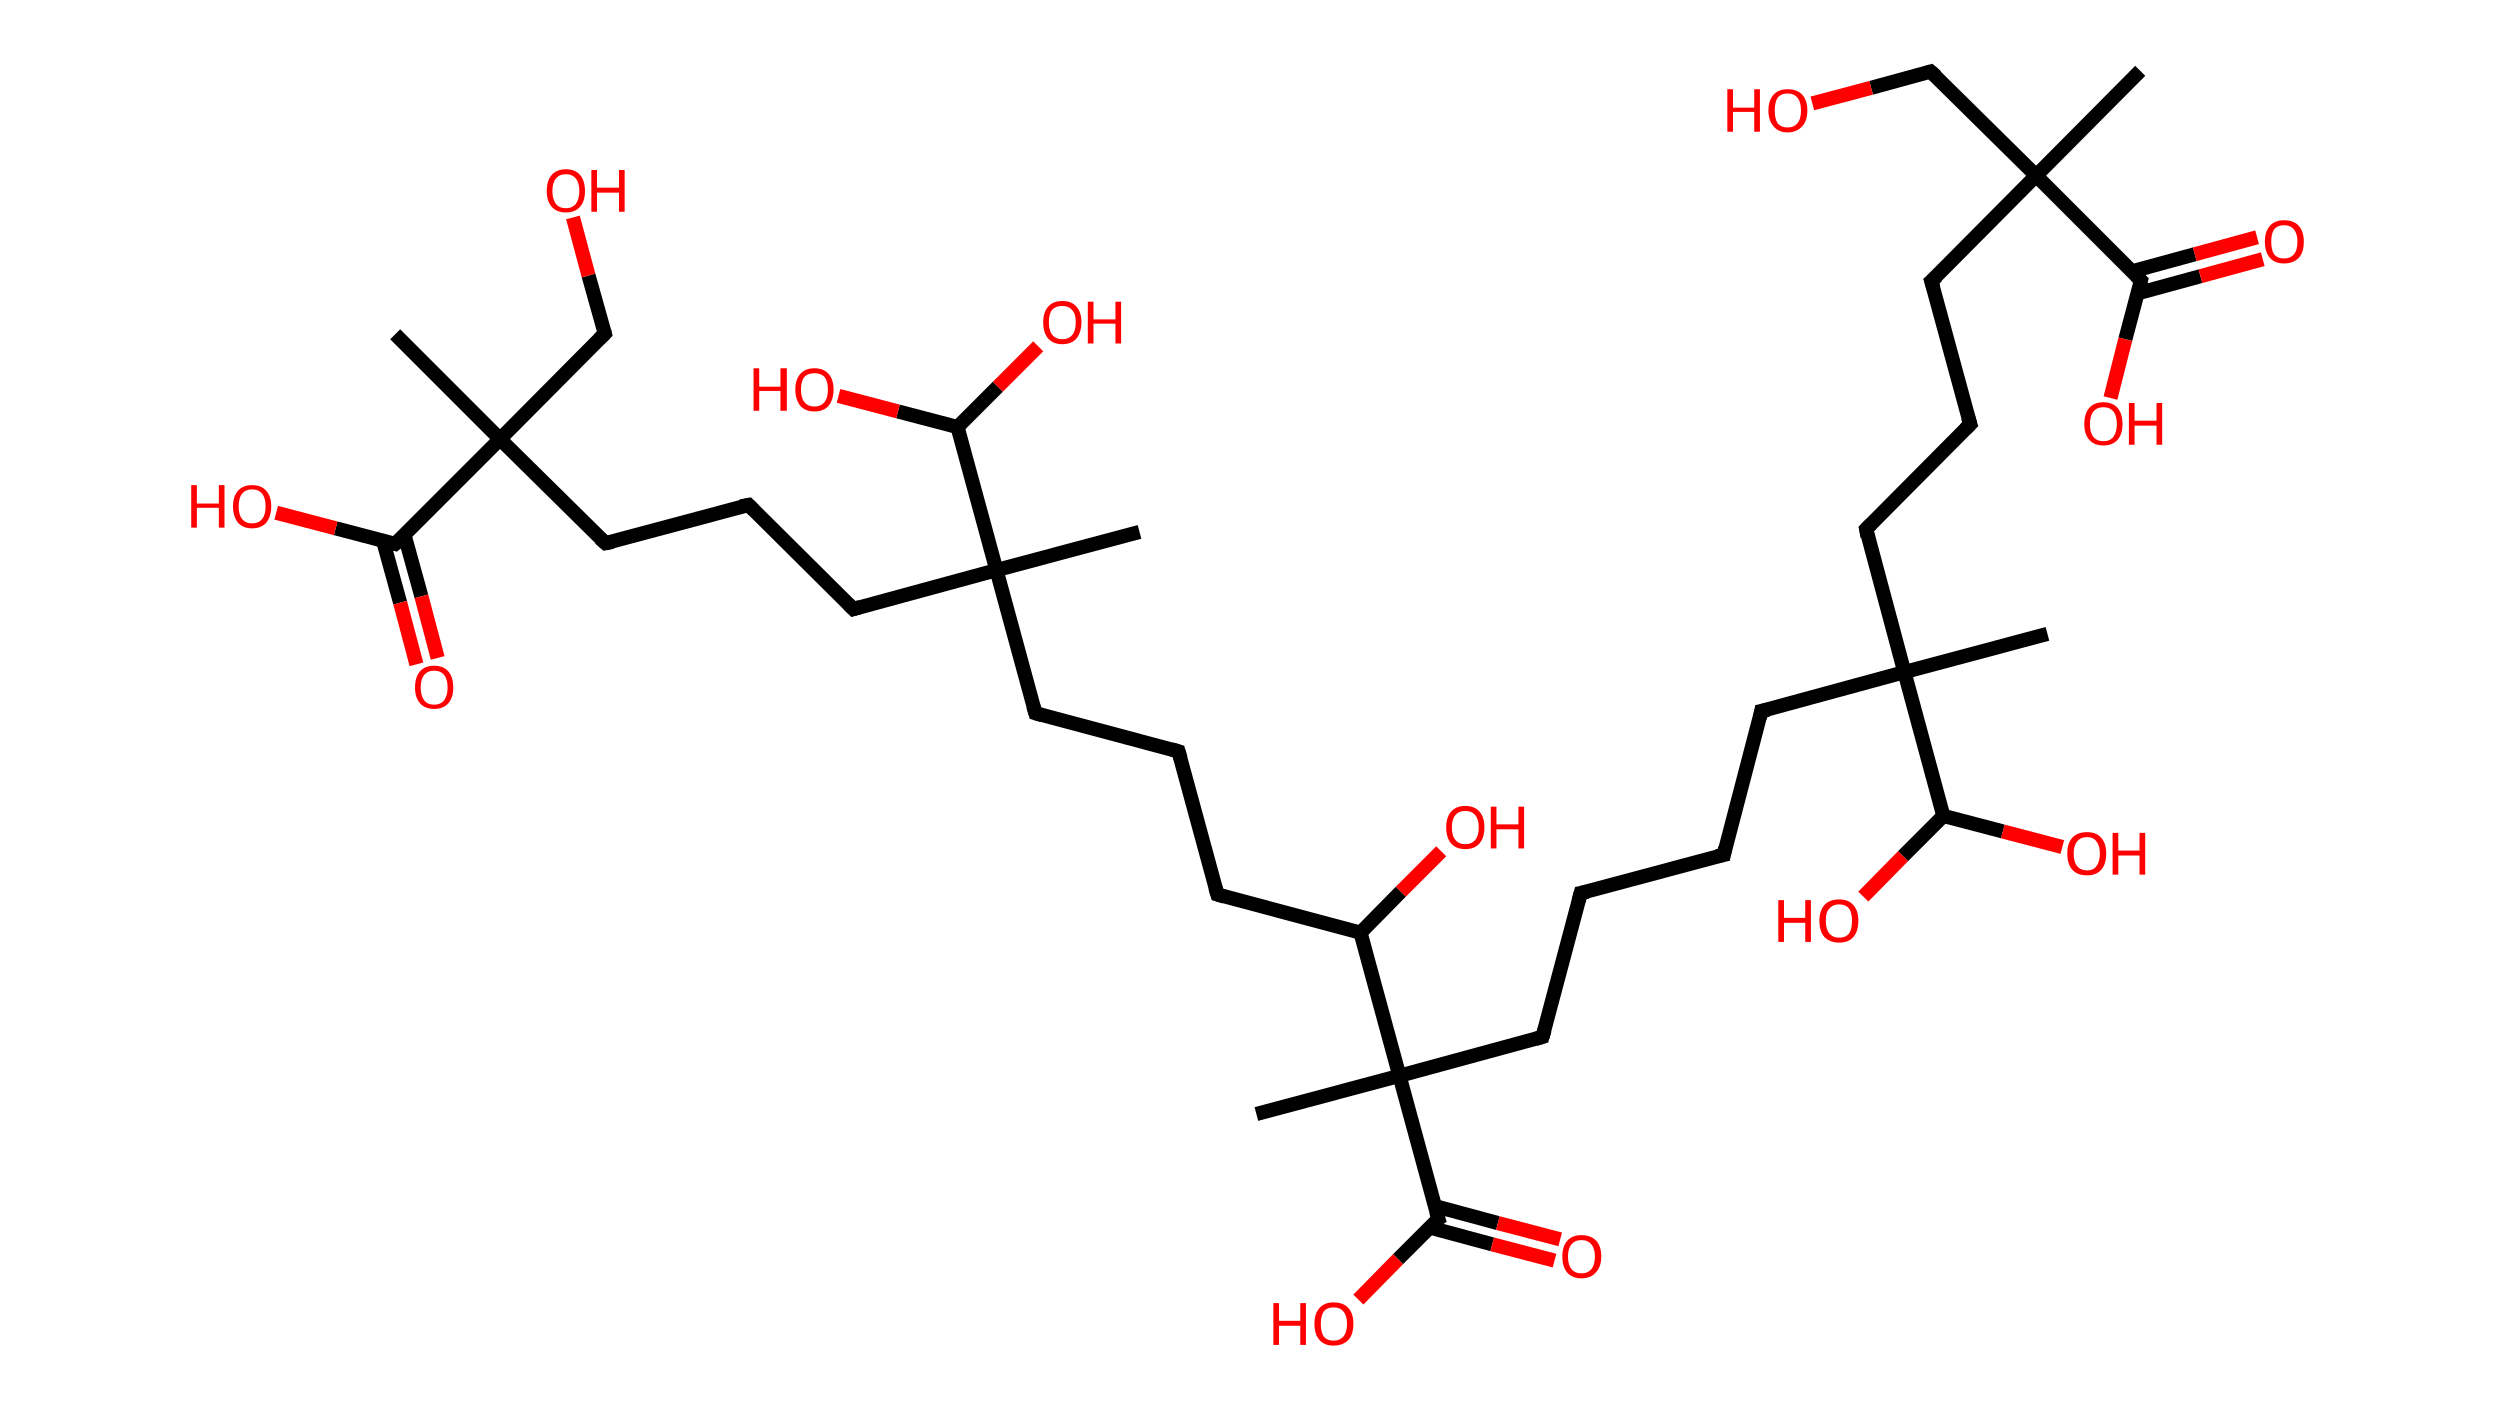<?xml version='1.0' encoding='ASCII' standalone='yes'?>
<svg xmlns="http://www.w3.org/2000/svg" xmlns:rdkit="http://www.rdkit.org/xml" xmlns:xlink="http://www.w3.org/1999/xlink" version="1.1" baseProfile="full" xml:space="preserve" width="353px" height="200px" viewBox="0 0 353 200">
<!-- END OF HEADER -->
<rect style="opacity:1.0;fill:#FFFFFF;stroke:none" width="353.0" height="200.0" x="0.0" y="0.0"> </rect>
<path class="bond-0 atom-0 atom-1" d="M 302.2,10.0 L 287.5,24.8" style="fill:none;fill-rule:evenodd;stroke:#000000;stroke-width:2.0px;stroke-linecap:butt;stroke-linejoin:miter;stroke-opacity:1"/>
<path class="bond-1 atom-1 atom-2" d="M 287.5,24.8 L 272.6,10.1" style="fill:none;fill-rule:evenodd;stroke:#000000;stroke-width:2.0px;stroke-linecap:butt;stroke-linejoin:miter;stroke-opacity:1"/>
<path class="bond-2 atom-2 atom-3" d="M 272.6,10.1 L 264.2,12.4" style="fill:none;fill-rule:evenodd;stroke:#000000;stroke-width:2.0px;stroke-linecap:butt;stroke-linejoin:miter;stroke-opacity:1"/>
<path class="bond-2 atom-2 atom-3" d="M 264.2,12.4 L 255.9,14.6" style="fill:none;fill-rule:evenodd;stroke:#FF0000;stroke-width:2.0px;stroke-linecap:butt;stroke-linejoin:miter;stroke-opacity:1"/>
<path class="bond-3 atom-1 atom-4" d="M 287.5,24.8 L 272.7,39.7" style="fill:none;fill-rule:evenodd;stroke:#000000;stroke-width:2.0px;stroke-linecap:butt;stroke-linejoin:miter;stroke-opacity:1"/>
<path class="bond-4 atom-4 atom-5" d="M 272.7,39.7 L 278.2,59.9" style="fill:none;fill-rule:evenodd;stroke:#000000;stroke-width:2.0px;stroke-linecap:butt;stroke-linejoin:miter;stroke-opacity:1"/>
<path class="bond-5 atom-5 atom-6" d="M 278.2,59.9 L 263.5,74.7" style="fill:none;fill-rule:evenodd;stroke:#000000;stroke-width:2.0px;stroke-linecap:butt;stroke-linejoin:miter;stroke-opacity:1"/>
<path class="bond-6 atom-6 atom-7" d="M 263.5,74.7 L 268.9,94.9" style="fill:none;fill-rule:evenodd;stroke:#000000;stroke-width:2.0px;stroke-linecap:butt;stroke-linejoin:miter;stroke-opacity:1"/>
<path class="bond-7 atom-7 atom-8" d="M 268.9,94.9 L 289.1,89.5" style="fill:none;fill-rule:evenodd;stroke:#000000;stroke-width:2.0px;stroke-linecap:butt;stroke-linejoin:miter;stroke-opacity:1"/>
<path class="bond-8 atom-7 atom-9" d="M 268.9,94.9 L 248.7,100.4" style="fill:none;fill-rule:evenodd;stroke:#000000;stroke-width:2.0px;stroke-linecap:butt;stroke-linejoin:miter;stroke-opacity:1"/>
<path class="bond-9 atom-9 atom-10" d="M 248.7,100.4 L 243.4,120.7" style="fill:none;fill-rule:evenodd;stroke:#000000;stroke-width:2.0px;stroke-linecap:butt;stroke-linejoin:miter;stroke-opacity:1"/>
<path class="bond-10 atom-10 atom-11" d="M 243.4,120.7 L 223.2,126.1" style="fill:none;fill-rule:evenodd;stroke:#000000;stroke-width:2.0px;stroke-linecap:butt;stroke-linejoin:miter;stroke-opacity:1"/>
<path class="bond-11 atom-11 atom-12" d="M 223.2,126.1 L 217.8,146.4" style="fill:none;fill-rule:evenodd;stroke:#000000;stroke-width:2.0px;stroke-linecap:butt;stroke-linejoin:miter;stroke-opacity:1"/>
<path class="bond-12 atom-12 atom-13" d="M 217.8,146.4 L 197.6,151.9" style="fill:none;fill-rule:evenodd;stroke:#000000;stroke-width:2.0px;stroke-linecap:butt;stroke-linejoin:miter;stroke-opacity:1"/>
<path class="bond-13 atom-13 atom-14" d="M 197.6,151.9 L 177.4,157.3" style="fill:none;fill-rule:evenodd;stroke:#000000;stroke-width:2.0px;stroke-linecap:butt;stroke-linejoin:miter;stroke-opacity:1"/>
<path class="bond-14 atom-13 atom-15" d="M 197.6,151.9 L 203.1,172.1" style="fill:none;fill-rule:evenodd;stroke:#000000;stroke-width:2.0px;stroke-linecap:butt;stroke-linejoin:miter;stroke-opacity:1"/>
<path class="bond-15 atom-15 atom-16" d="M 201.8,173.3 L 210.7,175.7" style="fill:none;fill-rule:evenodd;stroke:#000000;stroke-width:2.0px;stroke-linecap:butt;stroke-linejoin:miter;stroke-opacity:1"/>
<path class="bond-15 atom-15 atom-16" d="M 210.7,175.7 L 219.5,178.0" style="fill:none;fill-rule:evenodd;stroke:#FF0000;stroke-width:2.0px;stroke-linecap:butt;stroke-linejoin:miter;stroke-opacity:1"/>
<path class="bond-15 atom-15 atom-16" d="M 202.6,170.3 L 211.5,172.7" style="fill:none;fill-rule:evenodd;stroke:#000000;stroke-width:2.0px;stroke-linecap:butt;stroke-linejoin:miter;stroke-opacity:1"/>
<path class="bond-15 atom-15 atom-16" d="M 211.5,172.7 L 220.3,175.0" style="fill:none;fill-rule:evenodd;stroke:#FF0000;stroke-width:2.0px;stroke-linecap:butt;stroke-linejoin:miter;stroke-opacity:1"/>
<path class="bond-16 atom-15 atom-17" d="M 203.1,172.1 L 197.4,177.8" style="fill:none;fill-rule:evenodd;stroke:#000000;stroke-width:2.0px;stroke-linecap:butt;stroke-linejoin:miter;stroke-opacity:1"/>
<path class="bond-16 atom-15 atom-17" d="M 197.4,177.8 L 191.8,183.5" style="fill:none;fill-rule:evenodd;stroke:#FF0000;stroke-width:2.0px;stroke-linecap:butt;stroke-linejoin:miter;stroke-opacity:1"/>
<path class="bond-17 atom-13 atom-18" d="M 197.6,151.9 L 192.1,131.7" style="fill:none;fill-rule:evenodd;stroke:#000000;stroke-width:2.0px;stroke-linecap:butt;stroke-linejoin:miter;stroke-opacity:1"/>
<path class="bond-18 atom-18 atom-19" d="M 192.1,131.7 L 197.8,125.9" style="fill:none;fill-rule:evenodd;stroke:#000000;stroke-width:2.0px;stroke-linecap:butt;stroke-linejoin:miter;stroke-opacity:1"/>
<path class="bond-18 atom-18 atom-19" d="M 197.8,125.9 L 203.5,120.2" style="fill:none;fill-rule:evenodd;stroke:#FF0000;stroke-width:2.0px;stroke-linecap:butt;stroke-linejoin:miter;stroke-opacity:1"/>
<path class="bond-19 atom-18 atom-20" d="M 192.1,131.7 L 171.9,126.3" style="fill:none;fill-rule:evenodd;stroke:#000000;stroke-width:2.0px;stroke-linecap:butt;stroke-linejoin:miter;stroke-opacity:1"/>
<path class="bond-20 atom-20 atom-21" d="M 171.9,126.3 L 166.4,106.1" style="fill:none;fill-rule:evenodd;stroke:#000000;stroke-width:2.0px;stroke-linecap:butt;stroke-linejoin:miter;stroke-opacity:1"/>
<path class="bond-21 atom-21 atom-22" d="M 166.4,106.1 L 146.2,100.7" style="fill:none;fill-rule:evenodd;stroke:#000000;stroke-width:2.0px;stroke-linecap:butt;stroke-linejoin:miter;stroke-opacity:1"/>
<path class="bond-22 atom-22 atom-23" d="M 146.2,100.7 L 140.7,80.5" style="fill:none;fill-rule:evenodd;stroke:#000000;stroke-width:2.0px;stroke-linecap:butt;stroke-linejoin:miter;stroke-opacity:1"/>
<path class="bond-23 atom-23 atom-24" d="M 140.7,80.5 L 160.9,75.1" style="fill:none;fill-rule:evenodd;stroke:#000000;stroke-width:2.0px;stroke-linecap:butt;stroke-linejoin:miter;stroke-opacity:1"/>
<path class="bond-24 atom-23 atom-25" d="M 140.7,80.5 L 120.5,86.0" style="fill:none;fill-rule:evenodd;stroke:#000000;stroke-width:2.0px;stroke-linecap:butt;stroke-linejoin:miter;stroke-opacity:1"/>
<path class="bond-25 atom-25 atom-26" d="M 120.5,86.0 L 105.7,71.3" style="fill:none;fill-rule:evenodd;stroke:#000000;stroke-width:2.0px;stroke-linecap:butt;stroke-linejoin:miter;stroke-opacity:1"/>
<path class="bond-26 atom-26 atom-27" d="M 105.7,71.3 L 85.5,76.7" style="fill:none;fill-rule:evenodd;stroke:#000000;stroke-width:2.0px;stroke-linecap:butt;stroke-linejoin:miter;stroke-opacity:1"/>
<path class="bond-27 atom-27 atom-28" d="M 85.5,76.7 L 70.6,62.0" style="fill:none;fill-rule:evenodd;stroke:#000000;stroke-width:2.0px;stroke-linecap:butt;stroke-linejoin:miter;stroke-opacity:1"/>
<path class="bond-28 atom-28 atom-29" d="M 70.6,62.0 L 55.8,47.2" style="fill:none;fill-rule:evenodd;stroke:#000000;stroke-width:2.0px;stroke-linecap:butt;stroke-linejoin:miter;stroke-opacity:1"/>
<path class="bond-29 atom-28 atom-30" d="M 70.6,62.0 L 85.4,47.1" style="fill:none;fill-rule:evenodd;stroke:#000000;stroke-width:2.0px;stroke-linecap:butt;stroke-linejoin:miter;stroke-opacity:1"/>
<path class="bond-30 atom-30 atom-31" d="M 85.4,47.1 L 83.1,38.9" style="fill:none;fill-rule:evenodd;stroke:#000000;stroke-width:2.0px;stroke-linecap:butt;stroke-linejoin:miter;stroke-opacity:1"/>
<path class="bond-30 atom-30 atom-31" d="M 83.1,38.9 L 80.9,30.7" style="fill:none;fill-rule:evenodd;stroke:#FF0000;stroke-width:2.0px;stroke-linecap:butt;stroke-linejoin:miter;stroke-opacity:1"/>
<path class="bond-31 atom-28 atom-32" d="M 70.6,62.0 L 55.8,76.8" style="fill:none;fill-rule:evenodd;stroke:#000000;stroke-width:2.0px;stroke-linecap:butt;stroke-linejoin:miter;stroke-opacity:1"/>
<path class="bond-32 atom-32 atom-33" d="M 54.1,76.4 L 56.5,85.1" style="fill:none;fill-rule:evenodd;stroke:#000000;stroke-width:2.0px;stroke-linecap:butt;stroke-linejoin:miter;stroke-opacity:1"/>
<path class="bond-32 atom-32 atom-33" d="M 56.5,85.1 L 58.8,93.8" style="fill:none;fill-rule:evenodd;stroke:#FF0000;stroke-width:2.0px;stroke-linecap:butt;stroke-linejoin:miter;stroke-opacity:1"/>
<path class="bond-32 atom-32 atom-33" d="M 57.1,75.5 L 59.5,84.2" style="fill:none;fill-rule:evenodd;stroke:#000000;stroke-width:2.0px;stroke-linecap:butt;stroke-linejoin:miter;stroke-opacity:1"/>
<path class="bond-32 atom-32 atom-33" d="M 59.5,84.2 L 61.8,92.9" style="fill:none;fill-rule:evenodd;stroke:#FF0000;stroke-width:2.0px;stroke-linecap:butt;stroke-linejoin:miter;stroke-opacity:1"/>
<path class="bond-33 atom-32 atom-34" d="M 55.8,76.8 L 47.4,74.6" style="fill:none;fill-rule:evenodd;stroke:#000000;stroke-width:2.0px;stroke-linecap:butt;stroke-linejoin:miter;stroke-opacity:1"/>
<path class="bond-33 atom-32 atom-34" d="M 47.4,74.6 L 39.0,72.4" style="fill:none;fill-rule:evenodd;stroke:#FF0000;stroke-width:2.0px;stroke-linecap:butt;stroke-linejoin:miter;stroke-opacity:1"/>
<path class="bond-34 atom-23 atom-35" d="M 140.7,80.5 L 135.2,60.3" style="fill:none;fill-rule:evenodd;stroke:#000000;stroke-width:2.0px;stroke-linecap:butt;stroke-linejoin:miter;stroke-opacity:1"/>
<path class="bond-35 atom-35 atom-36" d="M 135.2,60.3 L 140.9,54.6" style="fill:none;fill-rule:evenodd;stroke:#000000;stroke-width:2.0px;stroke-linecap:butt;stroke-linejoin:miter;stroke-opacity:1"/>
<path class="bond-35 atom-35 atom-36" d="M 140.9,54.6 L 146.6,48.9" style="fill:none;fill-rule:evenodd;stroke:#FF0000;stroke-width:2.0px;stroke-linecap:butt;stroke-linejoin:miter;stroke-opacity:1"/>
<path class="bond-36 atom-35 atom-37" d="M 135.2,60.3 L 126.8,58.1" style="fill:none;fill-rule:evenodd;stroke:#000000;stroke-width:2.0px;stroke-linecap:butt;stroke-linejoin:miter;stroke-opacity:1"/>
<path class="bond-36 atom-35 atom-37" d="M 126.8,58.1 L 118.4,55.9" style="fill:none;fill-rule:evenodd;stroke:#FF0000;stroke-width:2.0px;stroke-linecap:butt;stroke-linejoin:miter;stroke-opacity:1"/>
<path class="bond-37 atom-7 atom-38" d="M 268.9,94.9 L 274.4,115.2" style="fill:none;fill-rule:evenodd;stroke:#000000;stroke-width:2.0px;stroke-linecap:butt;stroke-linejoin:miter;stroke-opacity:1"/>
<path class="bond-38 atom-38 atom-39" d="M 274.4,115.2 L 282.8,117.4" style="fill:none;fill-rule:evenodd;stroke:#000000;stroke-width:2.0px;stroke-linecap:butt;stroke-linejoin:miter;stroke-opacity:1"/>
<path class="bond-38 atom-38 atom-39" d="M 282.8,117.4 L 291.2,119.6" style="fill:none;fill-rule:evenodd;stroke:#FF0000;stroke-width:2.0px;stroke-linecap:butt;stroke-linejoin:miter;stroke-opacity:1"/>
<path class="bond-39 atom-38 atom-40" d="M 274.4,115.2 L 268.7,120.9" style="fill:none;fill-rule:evenodd;stroke:#000000;stroke-width:2.0px;stroke-linecap:butt;stroke-linejoin:miter;stroke-opacity:1"/>
<path class="bond-39 atom-38 atom-40" d="M 268.7,120.9 L 263.1,126.6" style="fill:none;fill-rule:evenodd;stroke:#FF0000;stroke-width:2.0px;stroke-linecap:butt;stroke-linejoin:miter;stroke-opacity:1"/>
<path class="bond-40 atom-1 atom-41" d="M 287.5,24.8 L 302.3,39.6" style="fill:none;fill-rule:evenodd;stroke:#000000;stroke-width:2.0px;stroke-linecap:butt;stroke-linejoin:miter;stroke-opacity:1"/>
<path class="bond-41 atom-41 atom-42" d="M 301.9,41.4 L 310.7,39.0" style="fill:none;fill-rule:evenodd;stroke:#000000;stroke-width:2.0px;stroke-linecap:butt;stroke-linejoin:miter;stroke-opacity:1"/>
<path class="bond-41 atom-41 atom-42" d="M 310.7,39.0 L 319.5,36.6" style="fill:none;fill-rule:evenodd;stroke:#FF0000;stroke-width:2.0px;stroke-linecap:butt;stroke-linejoin:miter;stroke-opacity:1"/>
<path class="bond-41 atom-41 atom-42" d="M 301.1,38.3 L 309.9,35.9" style="fill:none;fill-rule:evenodd;stroke:#000000;stroke-width:2.0px;stroke-linecap:butt;stroke-linejoin:miter;stroke-opacity:1"/>
<path class="bond-41 atom-41 atom-42" d="M 309.9,35.9 L 318.7,33.5" style="fill:none;fill-rule:evenodd;stroke:#FF0000;stroke-width:2.0px;stroke-linecap:butt;stroke-linejoin:miter;stroke-opacity:1"/>
<path class="bond-42 atom-41 atom-43" d="M 302.3,39.6 L 300.1,47.9" style="fill:none;fill-rule:evenodd;stroke:#000000;stroke-width:2.0px;stroke-linecap:butt;stroke-linejoin:miter;stroke-opacity:1"/>
<path class="bond-42 atom-41 atom-43" d="M 300.1,47.9 L 298.0,56.2" style="fill:none;fill-rule:evenodd;stroke:#FF0000;stroke-width:2.0px;stroke-linecap:butt;stroke-linejoin:miter;stroke-opacity:1"/>
<path d="M 273.4,10.8 L 272.6,10.1 L 272.2,10.2" style="fill:none;stroke:#000000;stroke-width:2.0px;stroke-linecap:butt;stroke-linejoin:miter;stroke-opacity:1;"/>
<path d="M 273.5,39.0 L 272.7,39.7 L 273.0,40.7" style="fill:none;stroke:#000000;stroke-width:2.0px;stroke-linecap:butt;stroke-linejoin:miter;stroke-opacity:1;"/>
<path d="M 277.9,58.9 L 278.2,59.9 L 277.5,60.6" style="fill:none;stroke:#000000;stroke-width:2.0px;stroke-linecap:butt;stroke-linejoin:miter;stroke-opacity:1;"/>
<path d="M 264.2,74.0 L 263.5,74.7 L 263.7,75.8" style="fill:none;stroke:#000000;stroke-width:2.0px;stroke-linecap:butt;stroke-linejoin:miter;stroke-opacity:1;"/>
<path d="M 249.7,100.2 L 248.7,100.4 L 248.5,101.4" style="fill:none;stroke:#000000;stroke-width:2.0px;stroke-linecap:butt;stroke-linejoin:miter;stroke-opacity:1;"/>
<path d="M 243.6,119.7 L 243.4,120.7 L 242.4,120.9" style="fill:none;stroke:#000000;stroke-width:2.0px;stroke-linecap:butt;stroke-linejoin:miter;stroke-opacity:1;"/>
<path d="M 224.2,125.9 L 223.2,126.1 L 222.9,127.2" style="fill:none;stroke:#000000;stroke-width:2.0px;stroke-linecap:butt;stroke-linejoin:miter;stroke-opacity:1;"/>
<path d="M 218.1,145.4 L 217.8,146.4 L 216.8,146.7" style="fill:none;stroke:#000000;stroke-width:2.0px;stroke-linecap:butt;stroke-linejoin:miter;stroke-opacity:1;"/>
<path d="M 202.8,171.1 L 203.1,172.1 L 202.8,172.3" style="fill:none;stroke:#000000;stroke-width:2.0px;stroke-linecap:butt;stroke-linejoin:miter;stroke-opacity:1;"/>
<path d="M 172.9,126.6 L 171.9,126.3 L 171.6,125.3" style="fill:none;stroke:#000000;stroke-width:2.0px;stroke-linecap:butt;stroke-linejoin:miter;stroke-opacity:1;"/>
<path d="M 166.7,107.1 L 166.4,106.1 L 165.4,105.8" style="fill:none;stroke:#000000;stroke-width:2.0px;stroke-linecap:butt;stroke-linejoin:miter;stroke-opacity:1;"/>
<path d="M 147.2,101.0 L 146.2,100.7 L 145.9,99.7" style="fill:none;stroke:#000000;stroke-width:2.0px;stroke-linecap:butt;stroke-linejoin:miter;stroke-opacity:1;"/>
<path d="M 121.5,85.7 L 120.5,86.0 L 119.8,85.3" style="fill:none;stroke:#000000;stroke-width:2.0px;stroke-linecap:butt;stroke-linejoin:miter;stroke-opacity:1;"/>
<path d="M 106.4,72.0 L 105.7,71.3 L 104.6,71.5" style="fill:none;stroke:#000000;stroke-width:2.0px;stroke-linecap:butt;stroke-linejoin:miter;stroke-opacity:1;"/>
<path d="M 86.5,76.5 L 85.5,76.7 L 84.7,76.0" style="fill:none;stroke:#000000;stroke-width:2.0px;stroke-linecap:butt;stroke-linejoin:miter;stroke-opacity:1;"/>
<path d="M 84.6,47.9 L 85.4,47.1 L 85.3,46.7" style="fill:none;stroke:#000000;stroke-width:2.0px;stroke-linecap:butt;stroke-linejoin:miter;stroke-opacity:1;"/>
<path d="M 56.6,76.1 L 55.8,76.8 L 55.4,76.7" style="fill:none;stroke:#000000;stroke-width:2.0px;stroke-linecap:butt;stroke-linejoin:miter;stroke-opacity:1;"/>
<path d="M 301.6,38.9 L 302.3,39.6 L 302.2,40.0" style="fill:none;stroke:#000000;stroke-width:2.0px;stroke-linecap:butt;stroke-linejoin:miter;stroke-opacity:1;"/>
<path class="atom-3" d="M 243.9 12.6 L 244.7 12.6 L 244.7 15.2 L 247.7 15.2 L 247.7 12.6 L 248.5 12.6 L 248.5 18.6 L 247.7 18.6 L 247.7 15.8 L 244.7 15.8 L 244.7 18.6 L 243.9 18.6 L 243.9 12.6 " fill="#FF0000"/>
<path class="atom-3" d="M 249.7 15.6 Q 249.7 14.2, 250.4 13.4 Q 251.1 12.6, 252.4 12.6 Q 253.8 12.6, 254.5 13.4 Q 255.2 14.2, 255.2 15.6 Q 255.2 17.0, 254.5 17.8 Q 253.7 18.7, 252.4 18.7 Q 251.1 18.7, 250.4 17.8 Q 249.7 17.0, 249.7 15.6 M 252.4 18.0 Q 253.3 18.0, 253.8 17.4 Q 254.3 16.8, 254.3 15.6 Q 254.3 14.4, 253.8 13.8 Q 253.3 13.2, 252.4 13.2 Q 251.5 13.2, 251.0 13.8 Q 250.6 14.4, 250.6 15.6 Q 250.6 16.8, 251.0 17.4 Q 251.5 18.0, 252.4 18.0 " fill="#FF0000"/>
<path class="atom-16" d="M 220.6 177.4 Q 220.6 176.0, 221.3 175.2 Q 222.0 174.4, 223.3 174.4 Q 224.6 174.4, 225.4 175.2 Q 226.1 176.0, 226.1 177.4 Q 226.1 178.9, 225.3 179.7 Q 224.6 180.5, 223.3 180.5 Q 222.0 180.5, 221.3 179.7 Q 220.6 178.9, 220.6 177.4 M 223.3 179.8 Q 224.2 179.8, 224.7 179.2 Q 225.2 178.6, 225.2 177.4 Q 225.2 176.3, 224.7 175.7 Q 224.2 175.1, 223.3 175.1 Q 222.4 175.1, 221.9 175.7 Q 221.4 176.3, 221.4 177.4 Q 221.4 178.6, 221.9 179.2 Q 222.4 179.8, 223.3 179.8 " fill="#FF0000"/>
<path class="atom-17" d="M 179.8 184.0 L 180.6 184.0 L 180.6 186.5 L 183.6 186.5 L 183.6 184.0 L 184.4 184.0 L 184.4 189.9 L 183.6 189.9 L 183.6 187.2 L 180.6 187.2 L 180.6 189.9 L 179.8 189.9 L 179.8 184.0 " fill="#FF0000"/>
<path class="atom-17" d="M 185.6 186.9 Q 185.6 185.5, 186.3 184.7 Q 187.0 183.9, 188.3 183.9 Q 189.7 183.9, 190.4 184.7 Q 191.1 185.5, 191.1 186.9 Q 191.1 188.4, 190.4 189.2 Q 189.6 190.0, 188.3 190.0 Q 187.0 190.0, 186.3 189.2 Q 185.6 188.4, 185.6 186.9 M 188.3 189.3 Q 189.2 189.3, 189.7 188.7 Q 190.2 188.1, 190.2 186.9 Q 190.2 185.8, 189.7 185.2 Q 189.2 184.6, 188.3 184.6 Q 187.4 184.6, 186.9 185.2 Q 186.5 185.8, 186.5 186.9 Q 186.5 188.1, 186.9 188.7 Q 187.4 189.3, 188.3 189.3 " fill="#FF0000"/>
<path class="atom-19" d="M 204.2 116.8 Q 204.2 115.4, 204.9 114.6 Q 205.6 113.8, 206.9 113.8 Q 208.2 113.8, 208.9 114.6 Q 209.6 115.4, 209.6 116.8 Q 209.6 118.3, 208.9 119.1 Q 208.2 119.9, 206.9 119.9 Q 205.6 119.9, 204.9 119.1 Q 204.2 118.3, 204.2 116.8 M 206.9 119.2 Q 207.8 119.2, 208.3 118.6 Q 208.8 118.0, 208.8 116.8 Q 208.8 115.7, 208.3 115.1 Q 207.8 114.5, 206.9 114.5 Q 206.0 114.5, 205.5 115.1 Q 205.0 115.7, 205.0 116.8 Q 205.0 118.0, 205.5 118.6 Q 206.0 119.2, 206.9 119.2 " fill="#FF0000"/>
<path class="atom-19" d="M 210.5 113.9 L 211.3 113.9 L 211.3 116.4 L 214.4 116.4 L 214.4 113.9 L 215.2 113.9 L 215.2 119.8 L 214.4 119.8 L 214.4 117.1 L 211.3 117.1 L 211.3 119.8 L 210.5 119.8 L 210.5 113.9 " fill="#FF0000"/>
<path class="atom-31" d="M 77.2 27.0 Q 77.2 25.5, 77.9 24.7 Q 78.6 23.9, 79.9 23.9 Q 81.2 23.9, 81.9 24.7 Q 82.6 25.5, 82.6 27.0 Q 82.6 28.4, 81.9 29.2 Q 81.2 30.0, 79.9 30.0 Q 78.6 30.0, 77.9 29.2 Q 77.2 28.4, 77.2 27.0 M 79.9 29.4 Q 80.8 29.4, 81.3 28.8 Q 81.8 28.1, 81.8 27.0 Q 81.8 25.8, 81.3 25.2 Q 80.8 24.6, 79.9 24.6 Q 79.0 24.6, 78.5 25.2 Q 78.0 25.8, 78.0 27.0 Q 78.0 28.1, 78.5 28.8 Q 79.0 29.4, 79.9 29.4 " fill="#FF0000"/>
<path class="atom-31" d="M 83.5 24.0 L 84.3 24.0 L 84.3 26.5 L 87.4 26.5 L 87.4 24.0 L 88.2 24.0 L 88.2 29.9 L 87.4 29.9 L 87.4 27.2 L 84.3 27.2 L 84.3 29.9 L 83.5 29.9 L 83.5 24.0 " fill="#FF0000"/>
<path class="atom-33" d="M 58.6 97.1 Q 58.6 95.6, 59.3 94.8 Q 60.0 94.0, 61.3 94.0 Q 62.6 94.0, 63.3 94.8 Q 64.0 95.6, 64.0 97.1 Q 64.0 98.5, 63.3 99.3 Q 62.6 100.1, 61.3 100.1 Q 60.0 100.1, 59.3 99.3 Q 58.6 98.5, 58.6 97.1 M 61.3 99.5 Q 62.2 99.5, 62.7 98.9 Q 63.2 98.2, 63.2 97.1 Q 63.2 95.9, 62.7 95.3 Q 62.2 94.7, 61.3 94.7 Q 60.4 94.7, 59.9 95.3 Q 59.4 95.9, 59.4 97.1 Q 59.4 98.2, 59.9 98.9 Q 60.4 99.5, 61.3 99.5 " fill="#FF0000"/>
<path class="atom-34" d="M 27.0 68.5 L 27.8 68.5 L 27.8 71.1 L 30.9 71.1 L 30.9 68.5 L 31.7 68.5 L 31.7 74.5 L 30.9 74.5 L 30.9 71.7 L 27.8 71.7 L 27.8 74.5 L 27.0 74.5 L 27.0 68.5 " fill="#FF0000"/>
<path class="atom-34" d="M 32.9 71.5 Q 32.9 70.1, 33.6 69.3 Q 34.3 68.5, 35.6 68.5 Q 36.9 68.5, 37.6 69.3 Q 38.3 70.1, 38.3 71.5 Q 38.3 72.9, 37.6 73.8 Q 36.9 74.6, 35.6 74.6 Q 34.3 74.6, 33.6 73.8 Q 32.9 72.9, 32.9 71.5 M 35.6 73.9 Q 36.5 73.9, 37.0 73.3 Q 37.5 72.7, 37.5 71.5 Q 37.5 70.3, 37.0 69.7 Q 36.5 69.1, 35.6 69.1 Q 34.7 69.1, 34.2 69.7 Q 33.7 70.3, 33.7 71.5 Q 33.7 72.7, 34.2 73.3 Q 34.7 73.9, 35.6 73.9 " fill="#FF0000"/>
<path class="atom-36" d="M 147.3 45.5 Q 147.3 44.1, 148.0 43.3 Q 148.7 42.5, 150.0 42.5 Q 151.3 42.5, 152.0 43.3 Q 152.7 44.1, 152.7 45.5 Q 152.7 46.9, 152.0 47.8 Q 151.3 48.6, 150.0 48.6 Q 148.7 48.6, 148.0 47.8 Q 147.3 47.0, 147.3 45.5 M 150.0 47.9 Q 150.9 47.9, 151.4 47.3 Q 151.9 46.7, 151.9 45.5 Q 151.9 44.3, 151.4 43.8 Q 150.9 43.2, 150.0 43.2 Q 149.1 43.2, 148.6 43.7 Q 148.1 44.3, 148.1 45.5 Q 148.1 46.7, 148.6 47.3 Q 149.1 47.9, 150.0 47.9 " fill="#FF0000"/>
<path class="atom-36" d="M 153.6 42.6 L 154.4 42.6 L 154.4 45.1 L 157.5 45.1 L 157.5 42.6 L 158.3 42.6 L 158.3 48.5 L 157.5 48.5 L 157.5 45.7 L 154.4 45.7 L 154.4 48.5 L 153.6 48.5 L 153.6 42.6 " fill="#FF0000"/>
<path class="atom-37" d="M 106.4 52.0 L 107.2 52.0 L 107.2 54.6 L 110.2 54.6 L 110.2 52.0 L 111.1 52.0 L 111.1 58.0 L 110.2 58.0 L 110.2 55.2 L 107.2 55.2 L 107.2 58.0 L 106.4 58.0 L 106.4 52.0 " fill="#FF0000"/>
<path class="atom-37" d="M 112.3 55.0 Q 112.3 53.6, 113.0 52.8 Q 113.7 52.0, 115.0 52.0 Q 116.3 52.0, 117.0 52.8 Q 117.7 53.6, 117.7 55.0 Q 117.7 56.4, 117.0 57.3 Q 116.3 58.1, 115.0 58.1 Q 113.7 58.1, 113.0 57.3 Q 112.3 56.4, 112.3 55.0 M 115.0 57.4 Q 115.9 57.4, 116.4 56.8 Q 116.9 56.2, 116.9 55.0 Q 116.9 53.8, 116.4 53.2 Q 115.9 52.7, 115.0 52.7 Q 114.1 52.7, 113.6 53.2 Q 113.1 53.8, 113.1 55.0 Q 113.1 56.2, 113.6 56.8 Q 114.1 57.4, 115.0 57.4 " fill="#FF0000"/>
<path class="atom-39" d="M 291.9 120.5 Q 291.9 119.1, 292.6 118.3 Q 293.3 117.5, 294.7 117.5 Q 296.0 117.5, 296.7 118.3 Q 297.4 119.1, 297.4 120.5 Q 297.4 122.0, 296.7 122.8 Q 296.0 123.6, 294.7 123.6 Q 293.3 123.6, 292.6 122.8 Q 291.9 122.0, 291.9 120.5 M 294.7 122.9 Q 295.6 122.9, 296.0 122.3 Q 296.5 121.7, 296.5 120.5 Q 296.5 119.4, 296.0 118.8 Q 295.6 118.2, 294.7 118.2 Q 293.8 118.2, 293.3 118.8 Q 292.8 119.4, 292.8 120.5 Q 292.8 121.7, 293.3 122.3 Q 293.8 122.9, 294.7 122.9 " fill="#FF0000"/>
<path class="atom-39" d="M 298.3 117.6 L 299.1 117.6 L 299.1 120.1 L 302.1 120.1 L 302.1 117.6 L 302.9 117.6 L 302.9 123.5 L 302.1 123.5 L 302.1 120.8 L 299.1 120.8 L 299.1 123.5 L 298.3 123.5 L 298.3 117.6 " fill="#FF0000"/>
<path class="atom-40" d="M 251.1 127.1 L 251.9 127.1 L 251.9 129.6 L 254.9 129.6 L 254.9 127.1 L 255.7 127.1 L 255.7 133.0 L 254.9 133.0 L 254.9 130.3 L 251.9 130.3 L 251.9 133.0 L 251.1 133.0 L 251.1 127.1 " fill="#FF0000"/>
<path class="atom-40" d="M 256.9 130.0 Q 256.9 128.6, 257.6 127.8 Q 258.3 127.0, 259.7 127.0 Q 261.0 127.0, 261.7 127.8 Q 262.4 128.6, 262.4 130.0 Q 262.4 131.5, 261.7 132.3 Q 261.0 133.1, 259.7 133.1 Q 258.4 133.1, 257.6 132.3 Q 256.9 131.5, 256.9 130.0 M 259.7 132.4 Q 260.6 132.4, 261.1 131.8 Q 261.5 131.2, 261.5 130.0 Q 261.5 128.9, 261.1 128.3 Q 260.6 127.7, 259.7 127.7 Q 258.8 127.7, 258.3 128.3 Q 257.8 128.8, 257.8 130.0 Q 257.8 131.2, 258.3 131.8 Q 258.8 132.4, 259.7 132.4 " fill="#FF0000"/>
<path class="atom-42" d="M 319.8 34.1 Q 319.8 32.7, 320.5 31.9 Q 321.2 31.1, 322.5 31.1 Q 323.9 31.1, 324.6 31.9 Q 325.3 32.7, 325.3 34.1 Q 325.3 35.6, 324.6 36.4 Q 323.8 37.2, 322.5 37.2 Q 321.2 37.2, 320.5 36.4 Q 319.8 35.6, 319.8 34.1 M 322.5 36.5 Q 323.4 36.5, 323.9 35.9 Q 324.4 35.3, 324.4 34.1 Q 324.4 33.0, 323.9 32.4 Q 323.4 31.8, 322.5 31.8 Q 321.6 31.8, 321.1 32.4 Q 320.7 33.0, 320.7 34.1 Q 320.7 35.3, 321.1 35.9 Q 321.6 36.5, 322.5 36.5 " fill="#FF0000"/>
<path class="atom-43" d="M 294.3 59.9 Q 294.3 58.4, 295.0 57.6 Q 295.7 56.8, 297.0 56.8 Q 298.3 56.8, 299.0 57.6 Q 299.7 58.4, 299.7 59.9 Q 299.7 61.3, 299.0 62.1 Q 298.3 62.9, 297.0 62.9 Q 295.7 62.9, 295.0 62.1 Q 294.3 61.3, 294.3 59.9 M 297.0 62.3 Q 297.9 62.3, 298.4 61.7 Q 298.9 61.0, 298.9 59.9 Q 298.9 58.7, 298.4 58.1 Q 297.9 57.5, 297.0 57.5 Q 296.1 57.5, 295.6 58.1 Q 295.1 58.7, 295.1 59.9 Q 295.1 61.1, 295.6 61.7 Q 296.1 62.3, 297.0 62.3 " fill="#FF0000"/>
<path class="atom-43" d="M 300.6 56.9 L 301.4 56.9 L 301.4 59.4 L 304.5 59.4 L 304.5 56.9 L 305.3 56.9 L 305.3 62.8 L 304.5 62.8 L 304.5 60.1 L 301.4 60.1 L 301.4 62.8 L 300.6 62.8 L 300.6 56.9 " fill="#FF0000"/>
</svg>
